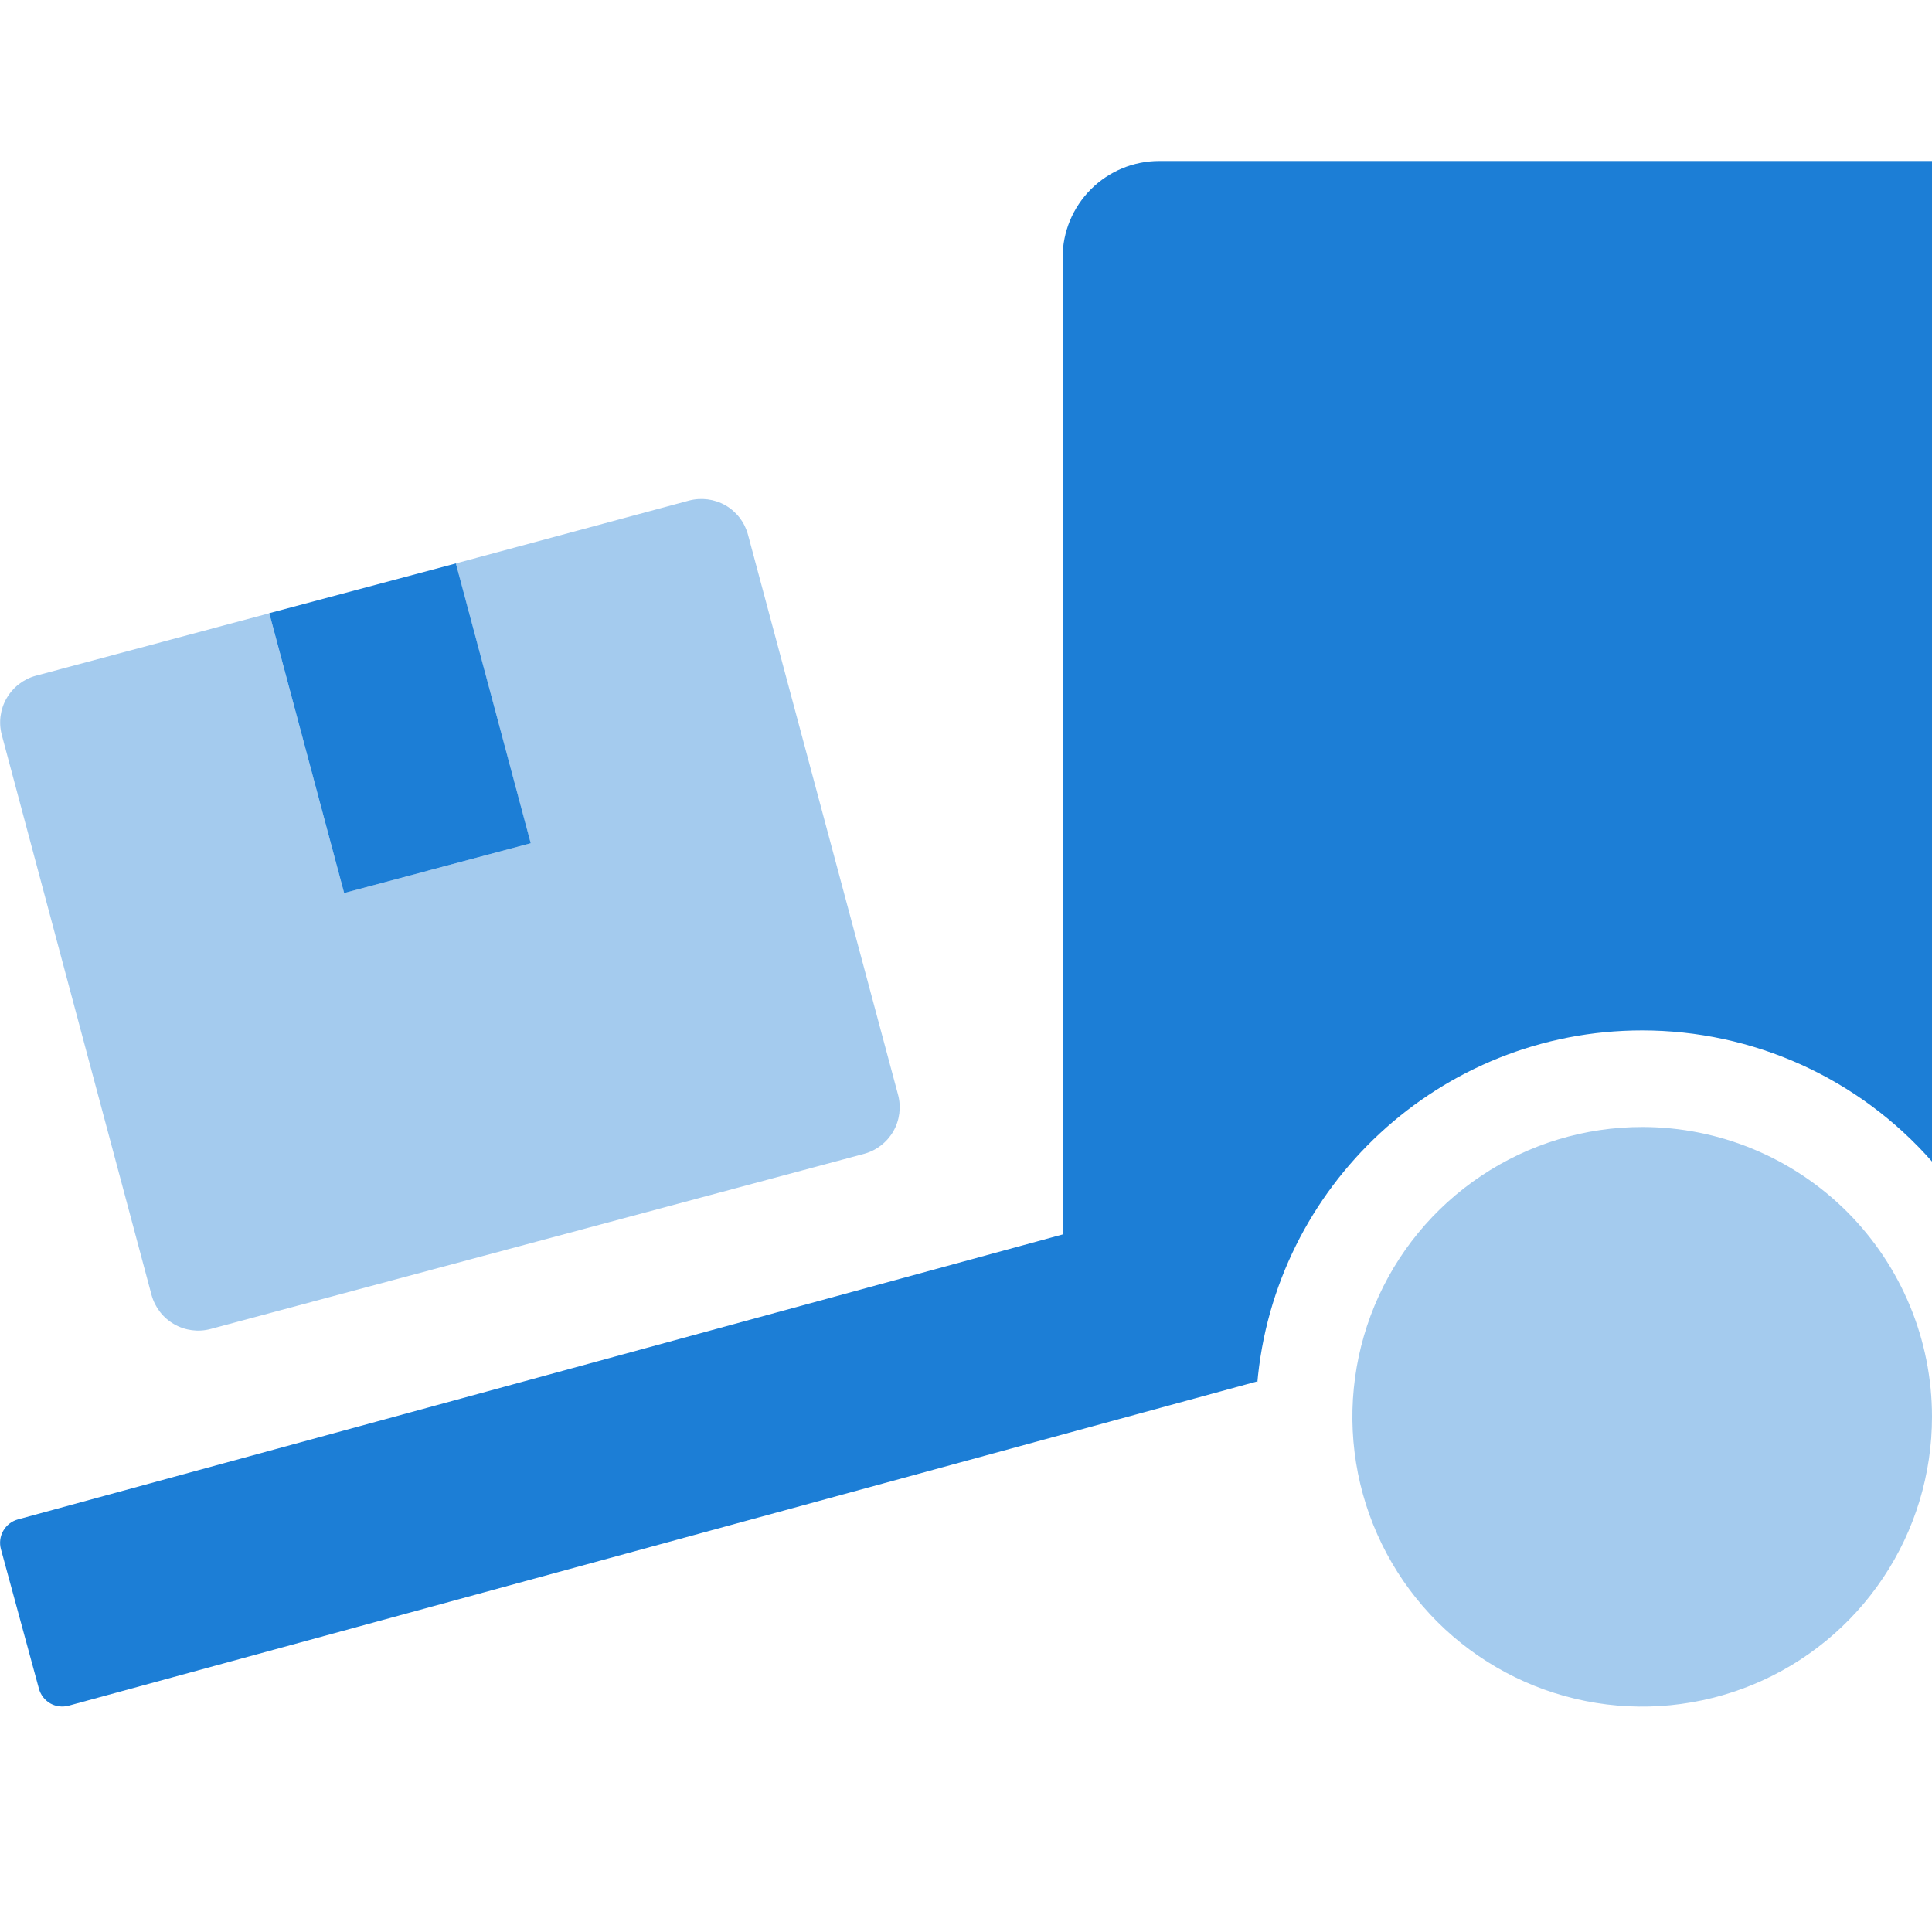 <svg width="24" height="24" viewBox="0 0 24 24" fill="none" xmlns="http://www.w3.org/2000/svg">
<g clip-path="url(#clip0_5920:35246)">
<path opacity="0.4" d="M9.292 6.643C9.251 6.489 9.151 6.358 9.013 6.278C8.875 6.199 8.711 6.178 8.557 6.219L5.662 6.999L6.592 10.475L4.275 11.094L3.345 7.618L0.446 8.394C0.293 8.435 0.162 8.536 0.082 8.674C0.003 8.811 -0.019 8.975 0.022 9.129L1.882 16.085C1.924 16.239 2.024 16.37 2.162 16.449C2.3 16.529 2.464 16.55 2.617 16.509L10.732 14.334C10.886 14.293 11.017 14.192 11.097 14.054C11.176 13.916 11.197 13.752 11.156 13.599L9.292 6.643ZM20.4 14C19.688 14 18.992 14.211 18.4 14.607C17.808 15.002 17.346 15.565 17.074 16.222C16.802 16.88 16.73 17.604 16.869 18.302C17.008 19.001 17.351 19.642 17.854 20.146C18.358 20.649 18.999 20.992 19.698 21.131C20.396 21.27 21.12 21.198 21.778 20.926C22.435 20.654 22.998 20.192 23.393 19.6C23.789 19.008 24 18.312 24 17.6C24 16.645 23.621 15.73 22.946 15.054C22.27 14.379 21.355 14 20.4 14Z" fill="#1C7ED6"/>
<path d="M14.4 2C14.082 2 13.777 2.126 13.552 2.351C13.326 2.577 13.2 2.882 13.2 3.2V15.335L0.221 18.875C0.145 18.896 0.08 18.947 0.041 19.015C0.001 19.084 -0.009 19.166 0.011 19.242L0.484 20.979C0.505 21.055 0.555 21.12 0.624 21.16C0.693 21.199 0.775 21.209 0.851 21.189L15.615 17.161C15.615 17.174 15.615 17.186 15.617 17.199C15.822 14.739 17.888 12.8 20.4 12.8C21.081 12.8 21.755 12.945 22.376 13.226C22.997 13.507 23.55 13.917 24 14.429V2H14.4ZM6.593 10.475L5.663 6.999L3.345 7.617L4.275 11.094L6.593 10.475Z" fill="#1C7ED6"/>
</g>
<defs>
<clipPath id="clip0_5920:35246">
<rect width="24" height="19.2" fill="white" transform="translate(0 2)"/>
</clipPath>
</defs>
</svg>

